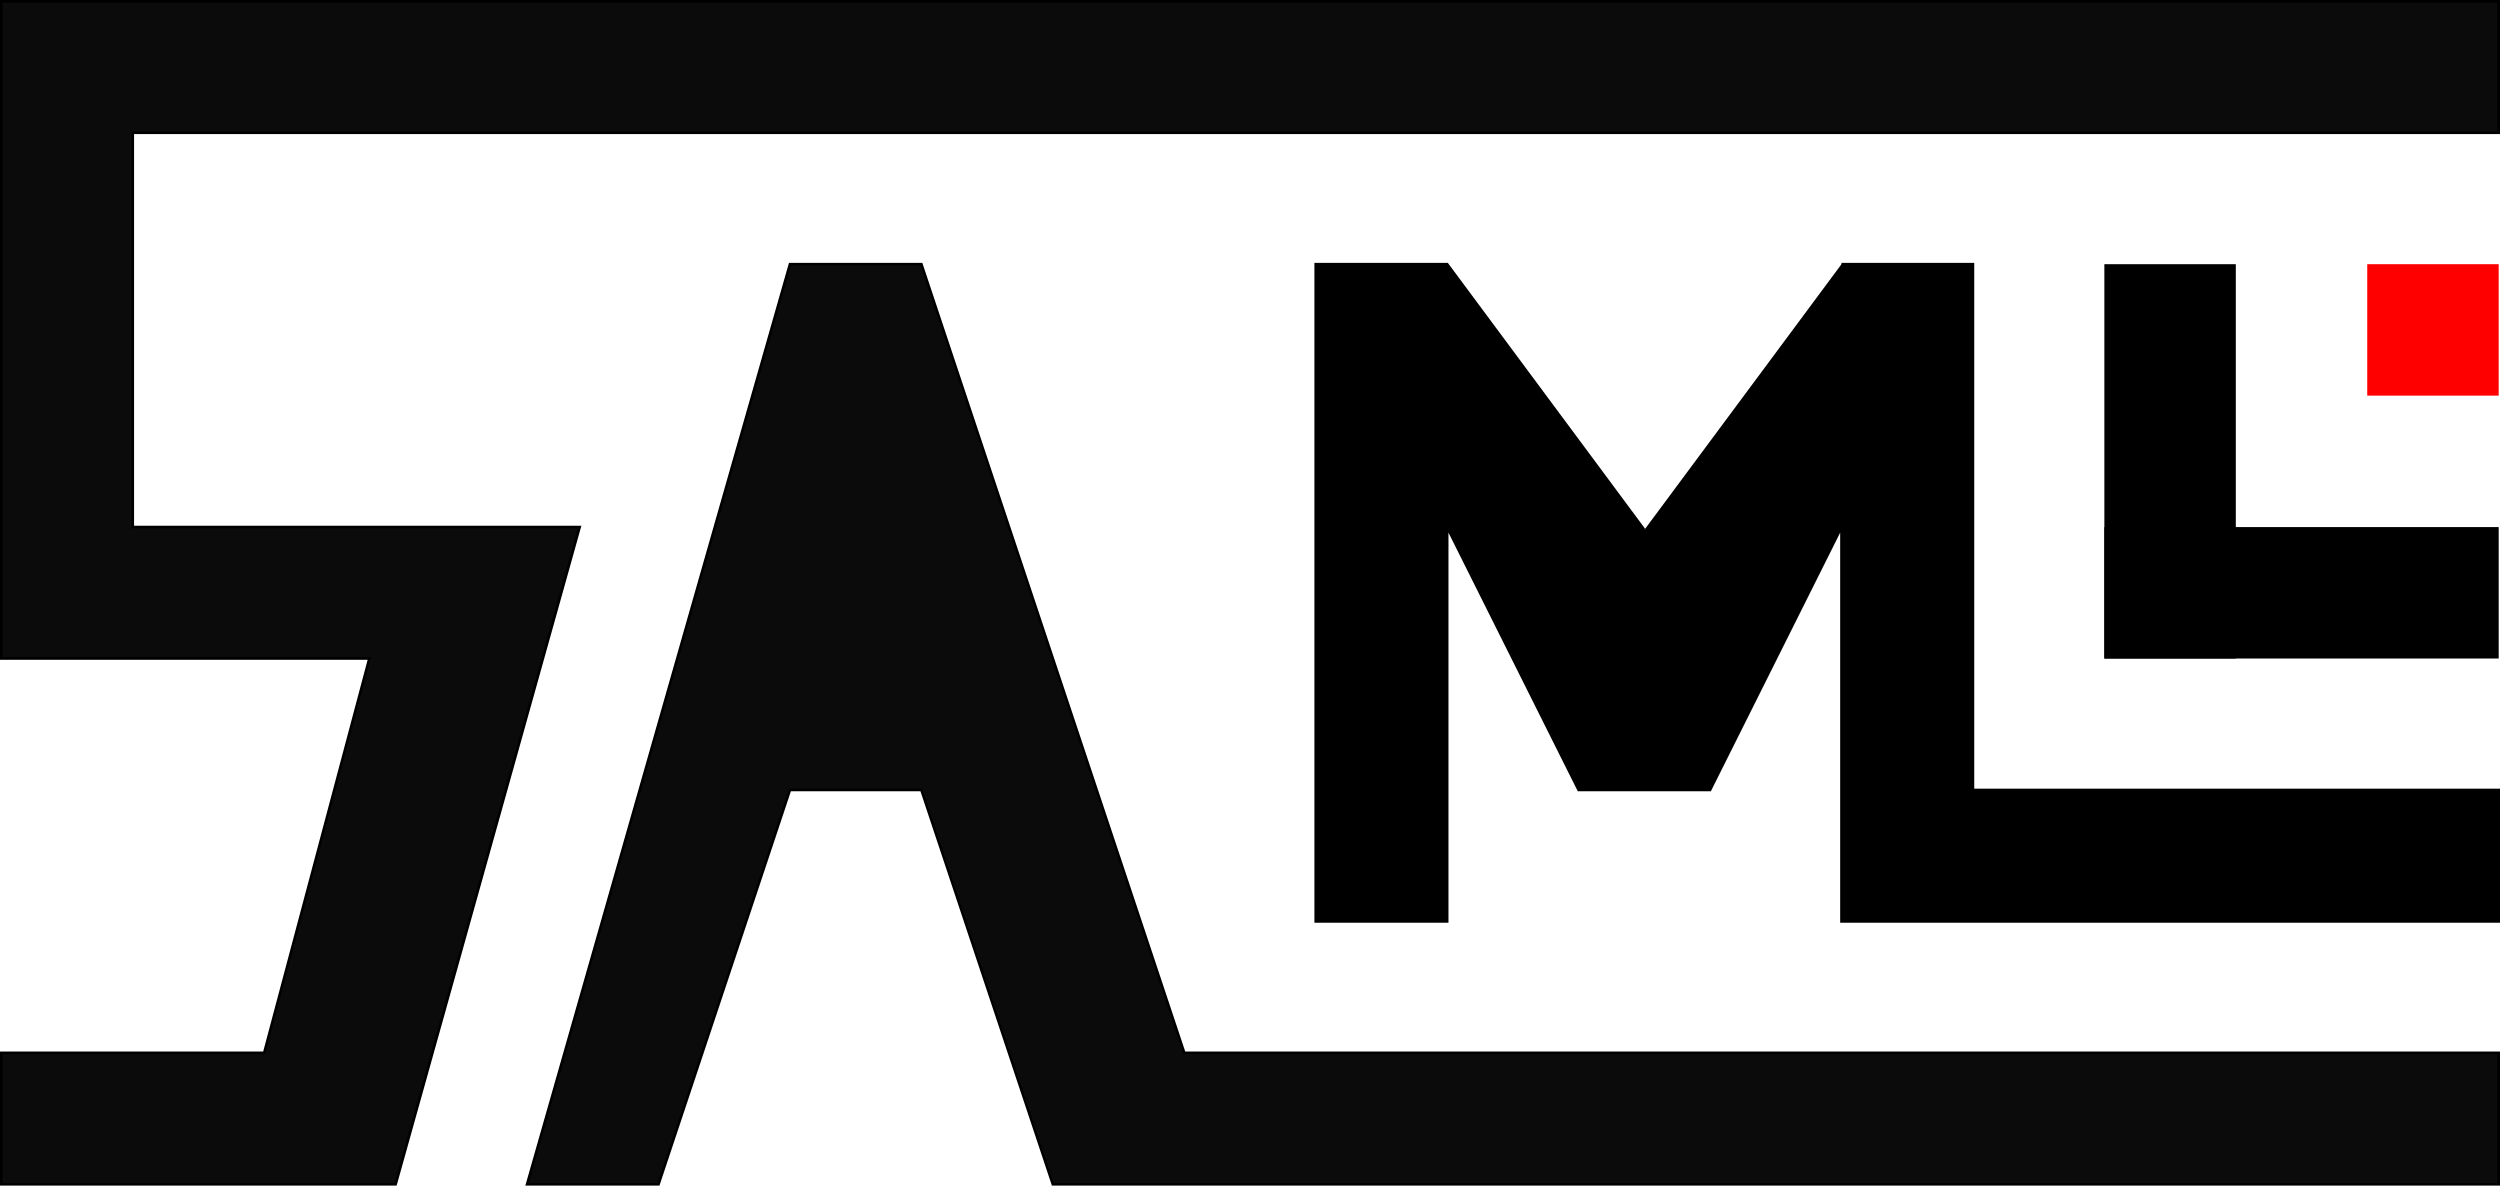 <?xml version="1.0" encoding="UTF-8" standalone="no"?>
<!-- Created with Inkscape (http://www.inkscape.org/) -->

<svg
   xmlns:dc="http://purl.org/dc/elements/1.1/"
   xmlns:cc="http://creativecommons.org/ns#"
   xmlns:rdf="http://www.w3.org/1999/02/22-rdf-syntax-ns#"
   xmlns:svg="http://www.w3.org/2000/svg"
   xmlns="http://www.w3.org/2000/svg"
   xmlns:sodipodi="http://sodipodi.sourceforge.net/DTD/sodipodi-0.dtd"
   xmlns:inkscape="http://www.inkscape.org/namespaces/inkscape"
   width="951"
   height="451"
   id="svg2"
   version="1.1"
   inkscape:version="0.48.3.1 r9886"
   sodipodi:docname="saml.svg">
  <defs
     id="defs4" />
  <sodipodi:namedview
     id="base"
     pagecolor="#ffffff"
     bordercolor="#666666"
     borderopacity="1.0"
     inkscape:pageopacity="0.0"
     inkscape:pageshadow="2"
     inkscape:zoom="0.7"
     inkscape:cx="313.28277"
     inkscape:cy="106.13714"
     inkscape:document-units="px"
     inkscape:current-layer="layer1"
     showgrid="true"
     inkscape:snap-global="true"
     inkscape:window-width="1200"
     inkscape:window-height="1541"
     inkscape:window-x="0"
     inkscape:window-y="27"
     inkscape:window-maximized="1"
     fit-margin-top="0"
     fit-margin-left="0"
     fit-margin-right="0"
     fit-margin-bottom="0"
     inkscape:snap-grids="true">
    <inkscape:grid
       type="xygrid"
       id="grid2985"
       empspacing="5"
       visible="true"
       enabled="true"
       snapvisiblegridlinesonly="true"
       spacingx="10px"
       spacingy="10px"
       originx="-49.5px"
       originy="-249.5px" />
  </sodipodi:namedview>
  <g
     inkscape:label="Layer 1"
     inkscape:groupmode="layer"
     id="layer1"
     transform="translate(-49.5,-351.862)">
    <rect
       style="fill:#ff0000;fill-opacity:1;stroke:none"
       id="rect2987"
       width="50"
       height="50"
       x="950"
       y="144.094"
       transform="translate(0,308.268)" />
    <g
       id="g2993">
      <rect
         transform="translate(0,308.268)"
         y="144.094"
         x="850"
         height="150"
         width="50"
         id="rect2989"
         style="fill:#000000;fill-opacity:1;stroke:none" />
      <rect
         transform="translate(0,308.268)"
         y="244.094"
         x="850"
         height="50"
         width="150"
         id="rect2991"
         style="fill:#000000;fill-opacity:1;stroke:none" />
    </g>
    <path
       style="fill:#000000;fill-opacity:1;stroke:#000000;stroke-width:1px;stroke-linecap:butt;stroke-linejoin:miter;stroke-opacity:1"
       d="m 750,144.094 50,0 0,200 200,0 0,50 -250,0 0,-150 -50,100 -50,0 -50,-100 0,150 -50,0 0,-250 50,0 75,101.071"
       id="path2997"
       inkscape:connector-curvature="0"
       transform="translate(0,308.268)"
       sodipodi:nodetypes="ccccccccccccccc" />
    <path
       style="fill:#0b0b0b;fill-opacity:1;stroke:#000000;stroke-width:1px;stroke-linecap:butt;stroke-linejoin:miter;stroke-opacity:1"
       d="m 400,144.094 100,300 500,0 0,50 -550,0 -50,-150 -50,0 -50,150 -50,0 100,-350 z"
       id="path3769"
       inkscape:connector-curvature="0"
       transform="translate(0,308.268)" />
    <path
       style="fill:#0b0b0b;fill-opacity:1;stroke:#000000;stroke-width:1px;stroke-linecap:butt;stroke-linejoin:miter;stroke-opacity:1"
       d="m 50,494.094 150,0 70,-250 -170,0 0,-150 900,0 0,-50 -950,0 0,250 140,0 -40,150 -100,0 z"
       id="path3773"
       inkscape:connector-curvature="0"
       transform="translate(0,308.268)"
       sodipodi:nodetypes="ccccccccccccc" />
  </g>
</svg>
